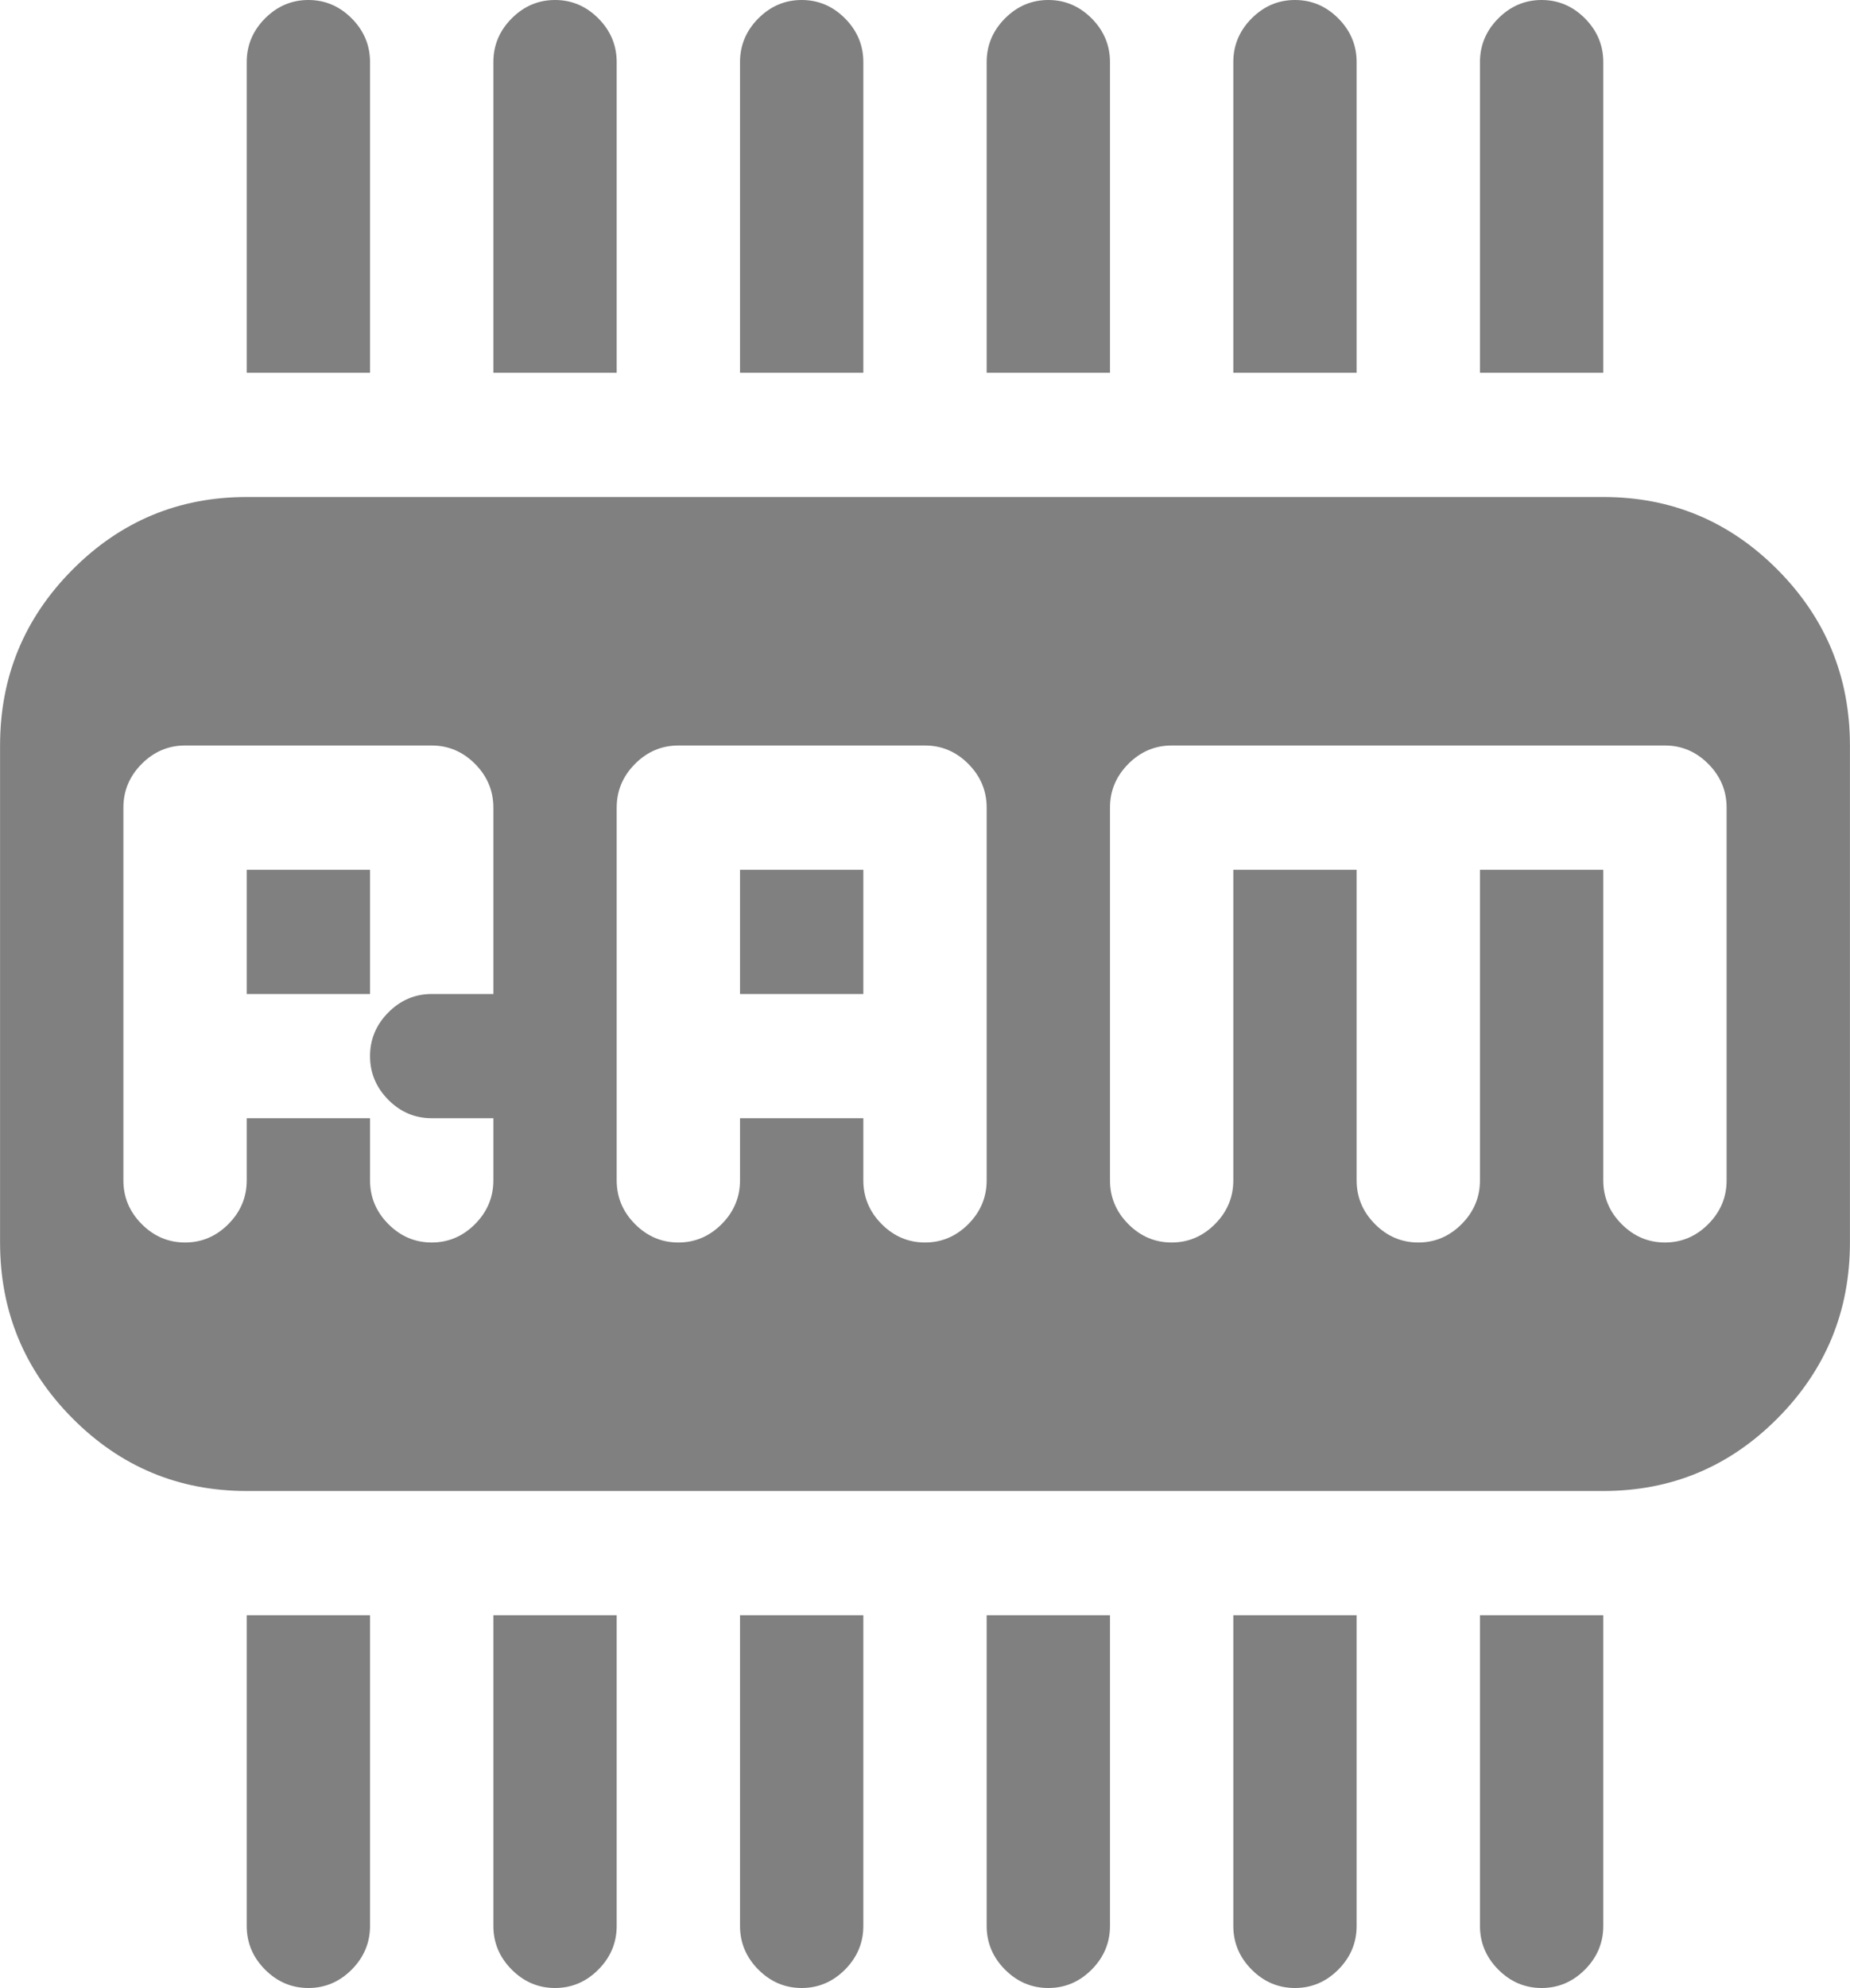 <svg width="1em" height="1.074em" viewBox="0 0 27 29" fill="none" xmlns="http://www.w3.org/2000/svg">
  <path
    d="M23.4 21.75H3.6C2.606 21.75 1.758 21.396 1.055 20.688C0.352 19.98 0 19.126 0 18.125V10.875C0 9.874 0.352 9.02 1.055 8.312C1.758 7.604 2.606 7.25 3.6 7.25H23.4C24.394 7.25 25.242 7.604 25.945 8.312C26.648 9.02 27 9.874 27 10.875V18.125C27 19.126 26.648 19.98 25.945 20.688C25.242 21.396 24.394 21.75 23.4 21.75ZM7.2 11.781C7.2 11.536 7.111 11.323 6.933 11.144C6.755 10.965 6.544 10.875 6.3 10.875H2.7C2.456 10.875 2.245 10.965 2.067 11.144C1.889 11.323 1.8 11.536 1.8 11.781V17.219C1.8 17.464 1.889 17.677 2.067 17.856C2.245 18.035 2.456 18.125 2.7 18.125C2.944 18.125 3.155 18.035 3.333 17.856C3.511 17.677 3.6 17.464 3.6 17.219V16.312H5.4V17.219C5.4 17.464 5.489 17.677 5.667 17.856C5.845 18.035 6.056 18.125 6.3 18.125C6.544 18.125 6.755 18.035 6.933 17.856C7.111 17.677 7.2 17.464 7.2 17.219V16.312H6.3C6.056 16.312 5.845 16.223 5.667 16.044C5.489 15.864 5.4 15.652 5.4 15.406C5.4 15.161 5.489 14.948 5.667 14.769C5.845 14.59 6.056 14.5 6.3 14.5H7.2V11.781ZM14.4 11.781C14.4 11.536 14.311 11.323 14.133 11.144C13.955 10.965 13.744 10.875 13.5 10.875H9.9C9.656 10.875 9.445 10.965 9.267 11.144C9.089 11.323 9 11.536 9 11.781V17.219C9 17.464 9.089 17.677 9.267 17.856C9.445 18.035 9.656 18.125 9.9 18.125C10.144 18.125 10.355 18.035 10.533 17.856C10.711 17.677 10.8 17.464 10.8 17.219V16.312H12.6V17.219C12.6 17.464 12.689 17.677 12.867 17.856C13.045 18.035 13.256 18.125 13.5 18.125C13.744 18.125 13.955 18.035 14.133 17.856C14.311 17.677 14.4 17.464 14.4 17.219V11.781ZM25.2 11.781C25.2 11.536 25.111 11.323 24.933 11.144C24.755 10.965 24.544 10.875 24.3 10.875H17.1C16.856 10.875 16.645 10.965 16.467 11.144C16.289 11.323 16.2 11.536 16.2 11.781V17.219C16.2 17.464 16.289 17.677 16.467 17.856C16.645 18.035 16.856 18.125 17.1 18.125C17.344 18.125 17.555 18.035 17.733 17.856C17.911 17.677 18 17.464 18 17.219V12.688H19.8V17.219C19.8 17.464 19.889 17.677 20.067 17.856C20.245 18.035 20.456 18.125 20.7 18.125C20.944 18.125 21.155 18.035 21.333 17.856C21.511 17.677 21.6 17.464 21.6 17.219V12.688H23.4V17.219C23.4 17.464 23.489 17.677 23.667 17.856C23.845 18.035 24.056 18.125 24.3 18.125C24.544 18.125 24.755 18.035 24.933 17.856C25.111 17.677 25.2 17.464 25.2 17.219V11.781ZM10.8 12.688H12.6V14.5H10.8V12.688ZM3.6 12.688H5.4V14.5H3.6V12.688ZM21.6 0.906C21.6 0.661 21.689 0.448 21.867 0.269C22.045 0.09 22.256 0 22.5 0C22.744 0 22.955 0.09 23.133 0.269C23.311 0.448 23.4 0.661 23.4 0.906V5.438H21.6V0.906ZM18 0.906C18 0.661 18.089 0.448 18.267 0.269C18.445 0.09 18.656 0 18.9 0C19.144 0 19.355 0.09 19.533 0.269C19.711 0.448 19.8 0.661 19.8 0.906V5.438H18V0.906ZM14.4 0.906C14.4 0.661 14.489 0.448 14.667 0.269C14.845 0.09 15.056 0 15.3 0C15.544 0 15.755 0.09 15.933 0.269C16.111 0.448 16.2 0.661 16.2 0.906V5.438H14.4V0.906ZM10.8 0.906C10.8 0.661 10.889 0.448 11.067 0.269C11.245 0.09 11.456 0 11.7 0C11.944 0 12.155 0.09 12.333 0.269C12.511 0.448 12.6 0.661 12.6 0.906V5.438H10.8V0.906ZM7.2 0.906C7.2 0.661 7.289 0.448 7.467 0.269C7.645 0.09 7.856 0 8.1 0C8.344 0 8.555 0.09 8.733 0.269C8.911 0.448 9 0.661 9 0.906V5.438H7.2V0.906ZM3.6 0.906C3.6 0.661 3.689 0.448 3.867 0.269C4.045 0.09 4.256 0 4.5 0C4.744 0 4.955 0.09 5.133 0.269C5.311 0.448 5.4 0.661 5.4 0.906V5.438H3.6V0.906ZM5.4 28.094C5.4 28.339 5.311 28.552 5.133 28.731C4.955 28.91 4.744 29 4.5 29C4.256 29 4.045 28.91 3.867 28.731C3.689 28.552 3.6 28.339 3.6 28.094V23.562H5.4V28.094ZM9 28.094C9 28.339 8.911 28.552 8.733 28.731C8.555 28.91 8.344 29 8.1 29C7.856 29 7.645 28.91 7.467 28.731C7.289 28.552 7.2 28.339 7.2 28.094V23.562H9V28.094ZM12.6 28.094C12.6 28.339 12.511 28.552 12.333 28.731C12.155 28.91 11.944 29 11.7 29C11.456 29 11.245 28.91 11.067 28.731C10.889 28.552 10.8 28.339 10.8 28.094V23.562H12.6V28.094ZM16.2 28.094C16.2 28.339 16.111 28.552 15.933 28.731C15.755 28.91 15.544 29 15.3 29C15.056 29 14.845 28.91 14.667 28.731C14.489 28.552 14.4 28.339 14.4 28.094V23.562H16.2V28.094ZM19.8 28.094C19.8 28.339 19.711 28.552 19.533 28.731C19.355 28.91 19.144 29 18.9 29C18.656 29 18.445 28.91 18.267 28.731C18.089 28.552 18 28.339 18 28.094V23.562H19.8V28.094ZM23.4 28.094C23.4 28.339 23.311 28.552 23.133 28.731C22.955 28.91 22.744 29 22.5 29C22.256 29 22.045 28.91 21.867 28.731C21.689 28.552 21.6 28.339 21.6 28.094V23.562H23.4V28.094Z"
    fill="#808080" />
</svg>